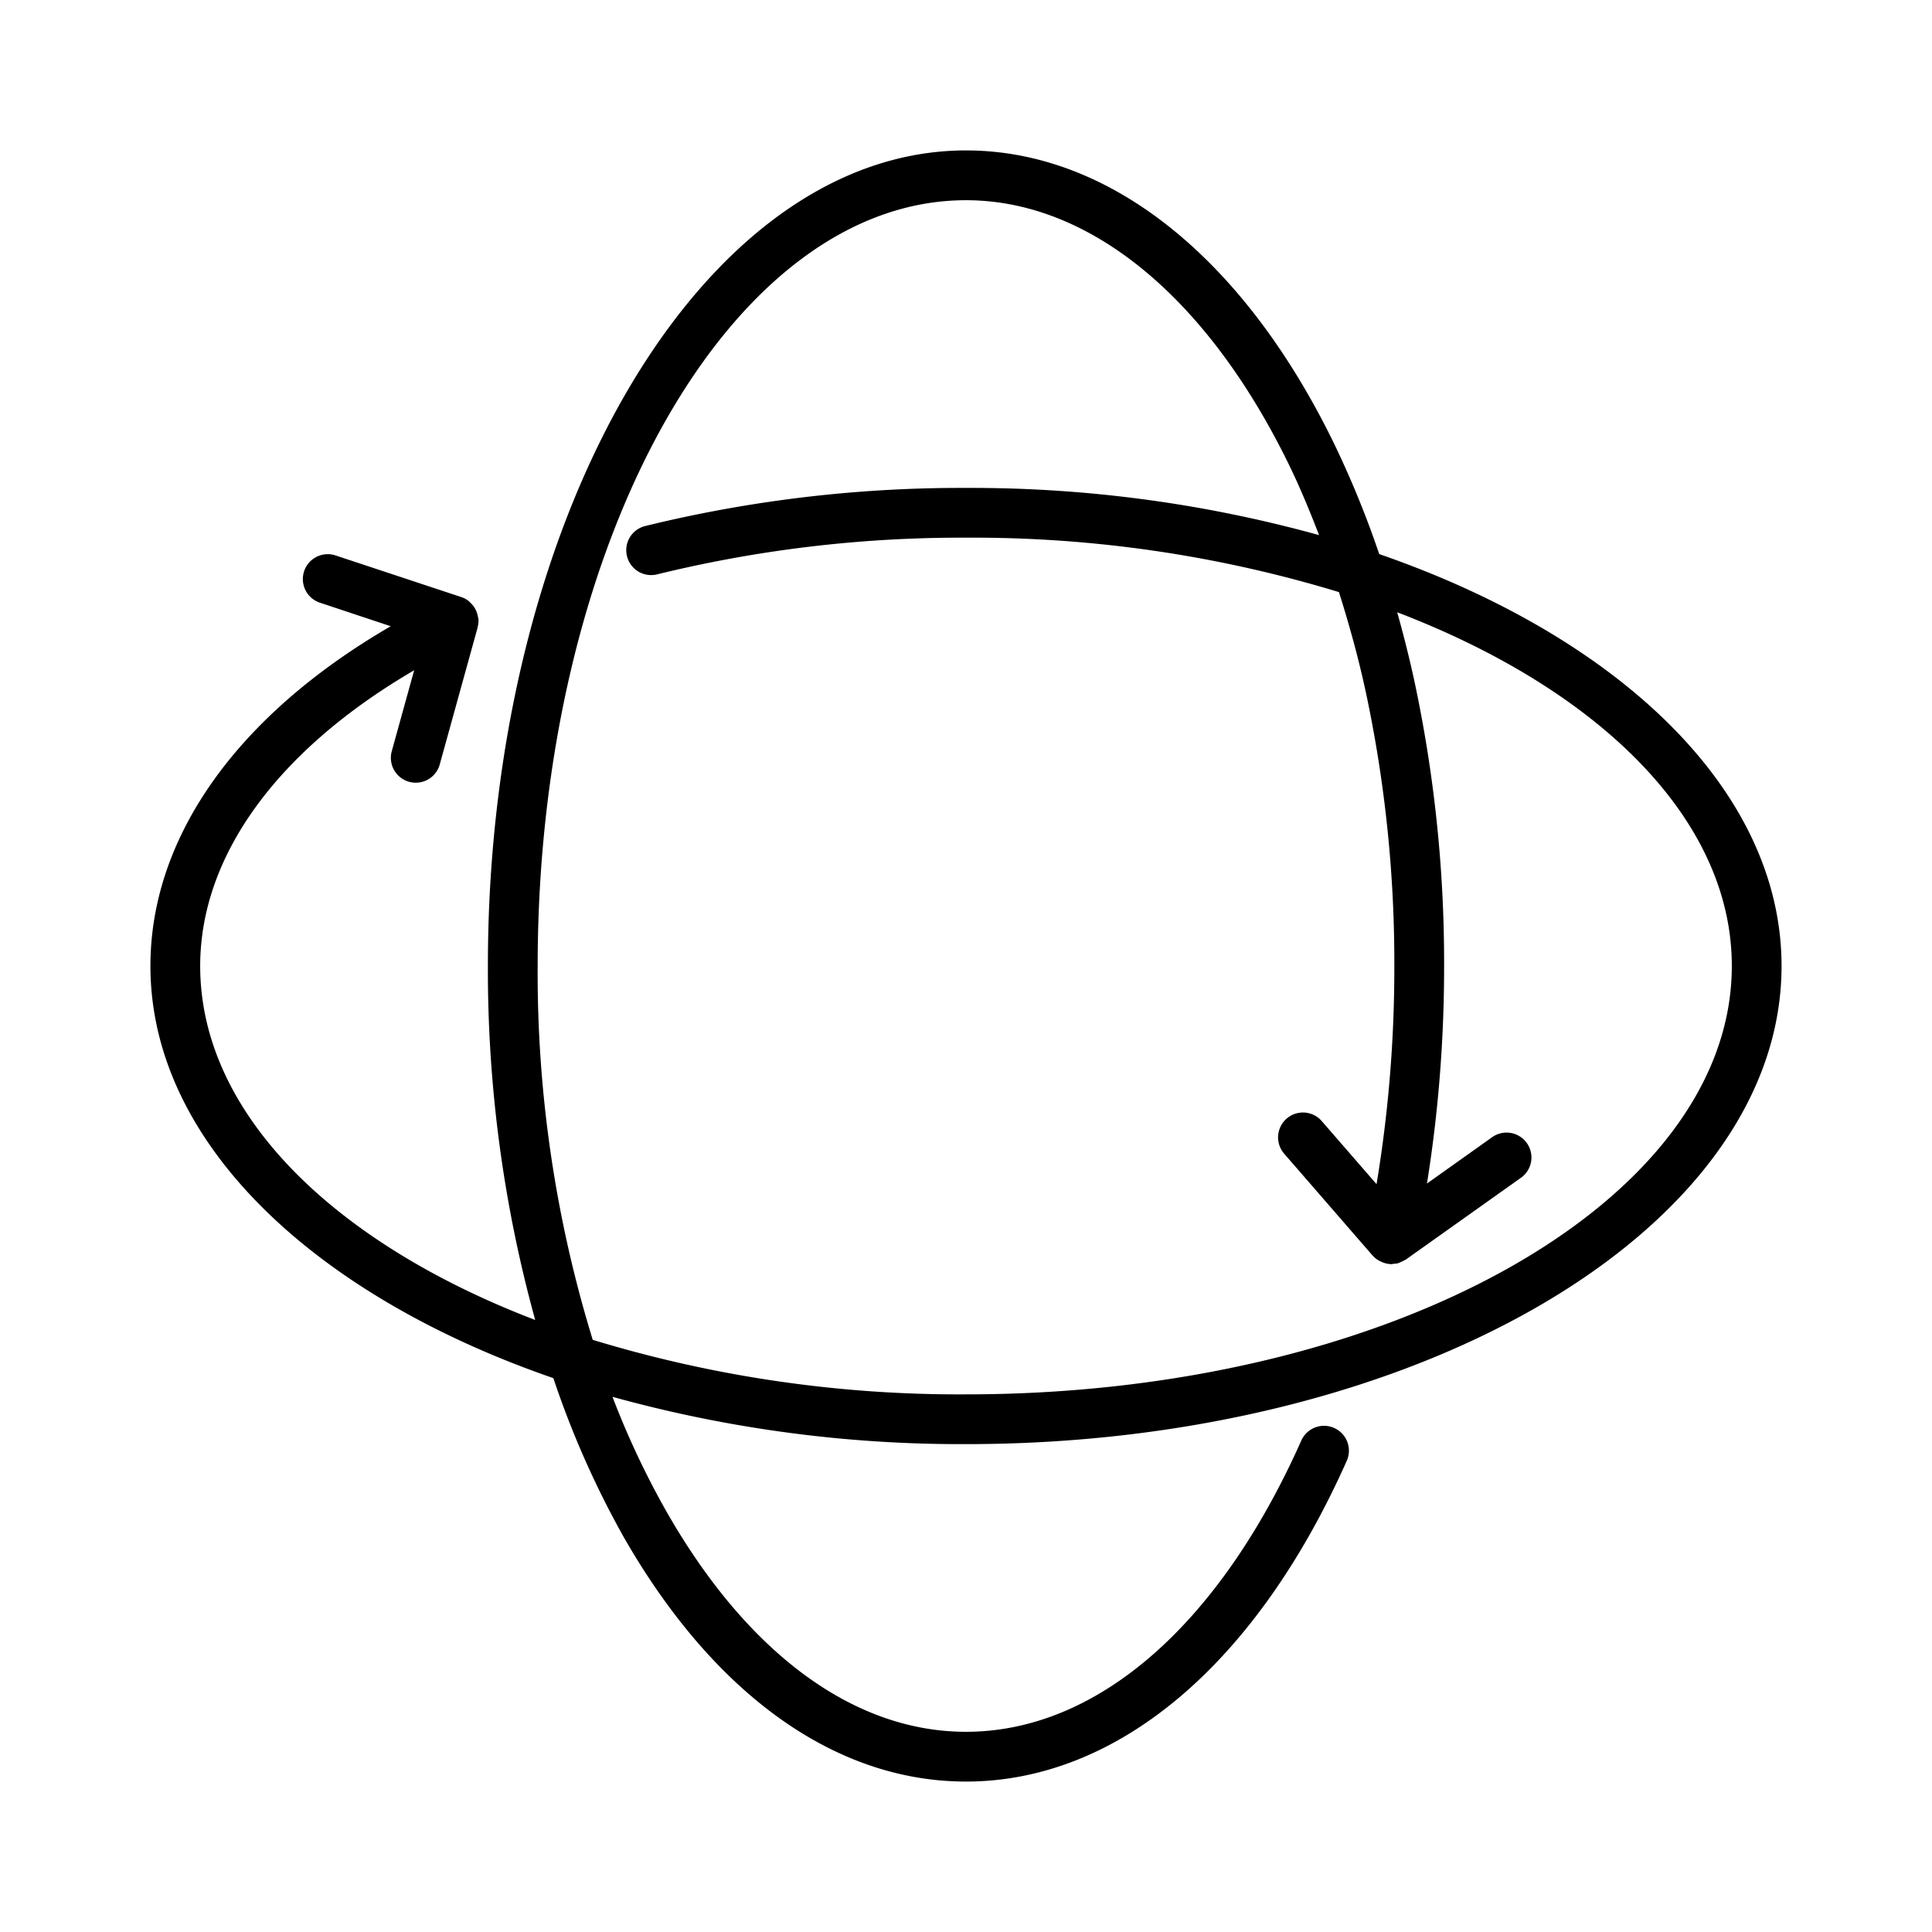 <svg id="Layer_3" data-name="Layer 3" xmlns="http://www.w3.org/2000/svg" viewBox="0 0 128 128"><title>Artboard 107</title><path d="M91.377,36.709a64.383,64.383,0,0,0-3.03-7.4C82.338,17.016,73.464,9.966,64,9.966,46.533,9.966,32.324,34.2,32.324,64a87.157,87.157,0,0,0,3.134,23.451C22.07,82.335,13.263,73.734,13.263,64c0-7.3,5.124-14.308,14.176-19.593L25.947,49.8a1.649,1.649,0,0,0,3.178.879l2.52-9.108c0-.009,0-.017,0-.026a1.643,1.643,0,0,0,.054-.523c0-.021-.011-.039-.013-.06a1.562,1.562,0,0,0-.034-.156,1.618,1.618,0,0,0-.134-.4,1.6,1.6,0,0,0-.089-.159,1.625,1.625,0,0,0-.281-.329c-.036-.032-.064-.069-.1-.1a1.639,1.639,0,0,0-.472-.256L22.234,36.8a1.649,1.649,0,0,0-1.04,3.13l4.693,1.56C15.717,47.389,9.966,55.454,9.966,64c0,11.62,10.737,21.793,26.695,27.305a60.991,60.991,0,0,0,4.676,10.555c5.978,10.43,14.027,16.173,22.663,16.173h0c10.017,0,19.212-7.746,25.226-21.249a1.648,1.648,0,1,0-3.011-1.343c-5.461,12.264-13.558,19.295-22.215,19.295h0c-7.4,0-14.437-5.155-19.8-14.514a55.815,55.815,0,0,1-3.621-7.679A86.43,86.43,0,0,0,64,95.677c29.793,0,54.032-14.21,54.032-31.676C118.034,52.39,107.314,42.224,91.377,36.709ZM64,92.38a83.258,83.258,0,0,1-24.73-3.612A82.627,82.627,0,0,1,35.622,64c0-27.976,12.731-50.735,28.377-50.735,8.156,0,15.951,6.377,21.385,17.495.727,1.491,1.384,3.075,2.007,4.692A86.434,86.434,0,0,0,64,32.326a87.925,87.925,0,0,0-21.26,2.526,1.649,1.649,0,1,0,.8,3.2A84.6,84.6,0,0,1,64,35.623a83.264,83.264,0,0,1,24.708,3.605c.668,2.11,1.277,4.3,1.772,6.585A85.844,85.844,0,0,1,92.378,64,87.541,87.541,0,0,1,91.2,78.455l-3.631-4.181a1.648,1.648,0,1,0-2.489,2.161l5.862,6.752a1.634,1.634,0,0,0,.455.352c.041.023.081.039.123.058a1.64,1.64,0,0,0,.65.155c.006,0,.012,0,.018,0,.055,0,.11-.02.165-.025A1.613,1.613,0,0,0,92.6,83.7c.013,0,.024-.011.037-.015a3.607,3.607,0,0,0,.447-.207c.018-.012.039-.016.057-.029l7.609-5.406a1.649,1.649,0,1,0-1.909-2.689l-4.3,3.058A90.992,90.992,0,0,0,95.676,64a89.231,89.231,0,0,0-1.971-18.886c-.337-1.552-.721-3.068-1.137-4.55C105.941,45.68,114.737,54.276,114.737,64,114.737,79.65,91.978,92.38,64,92.38Z"/></svg>